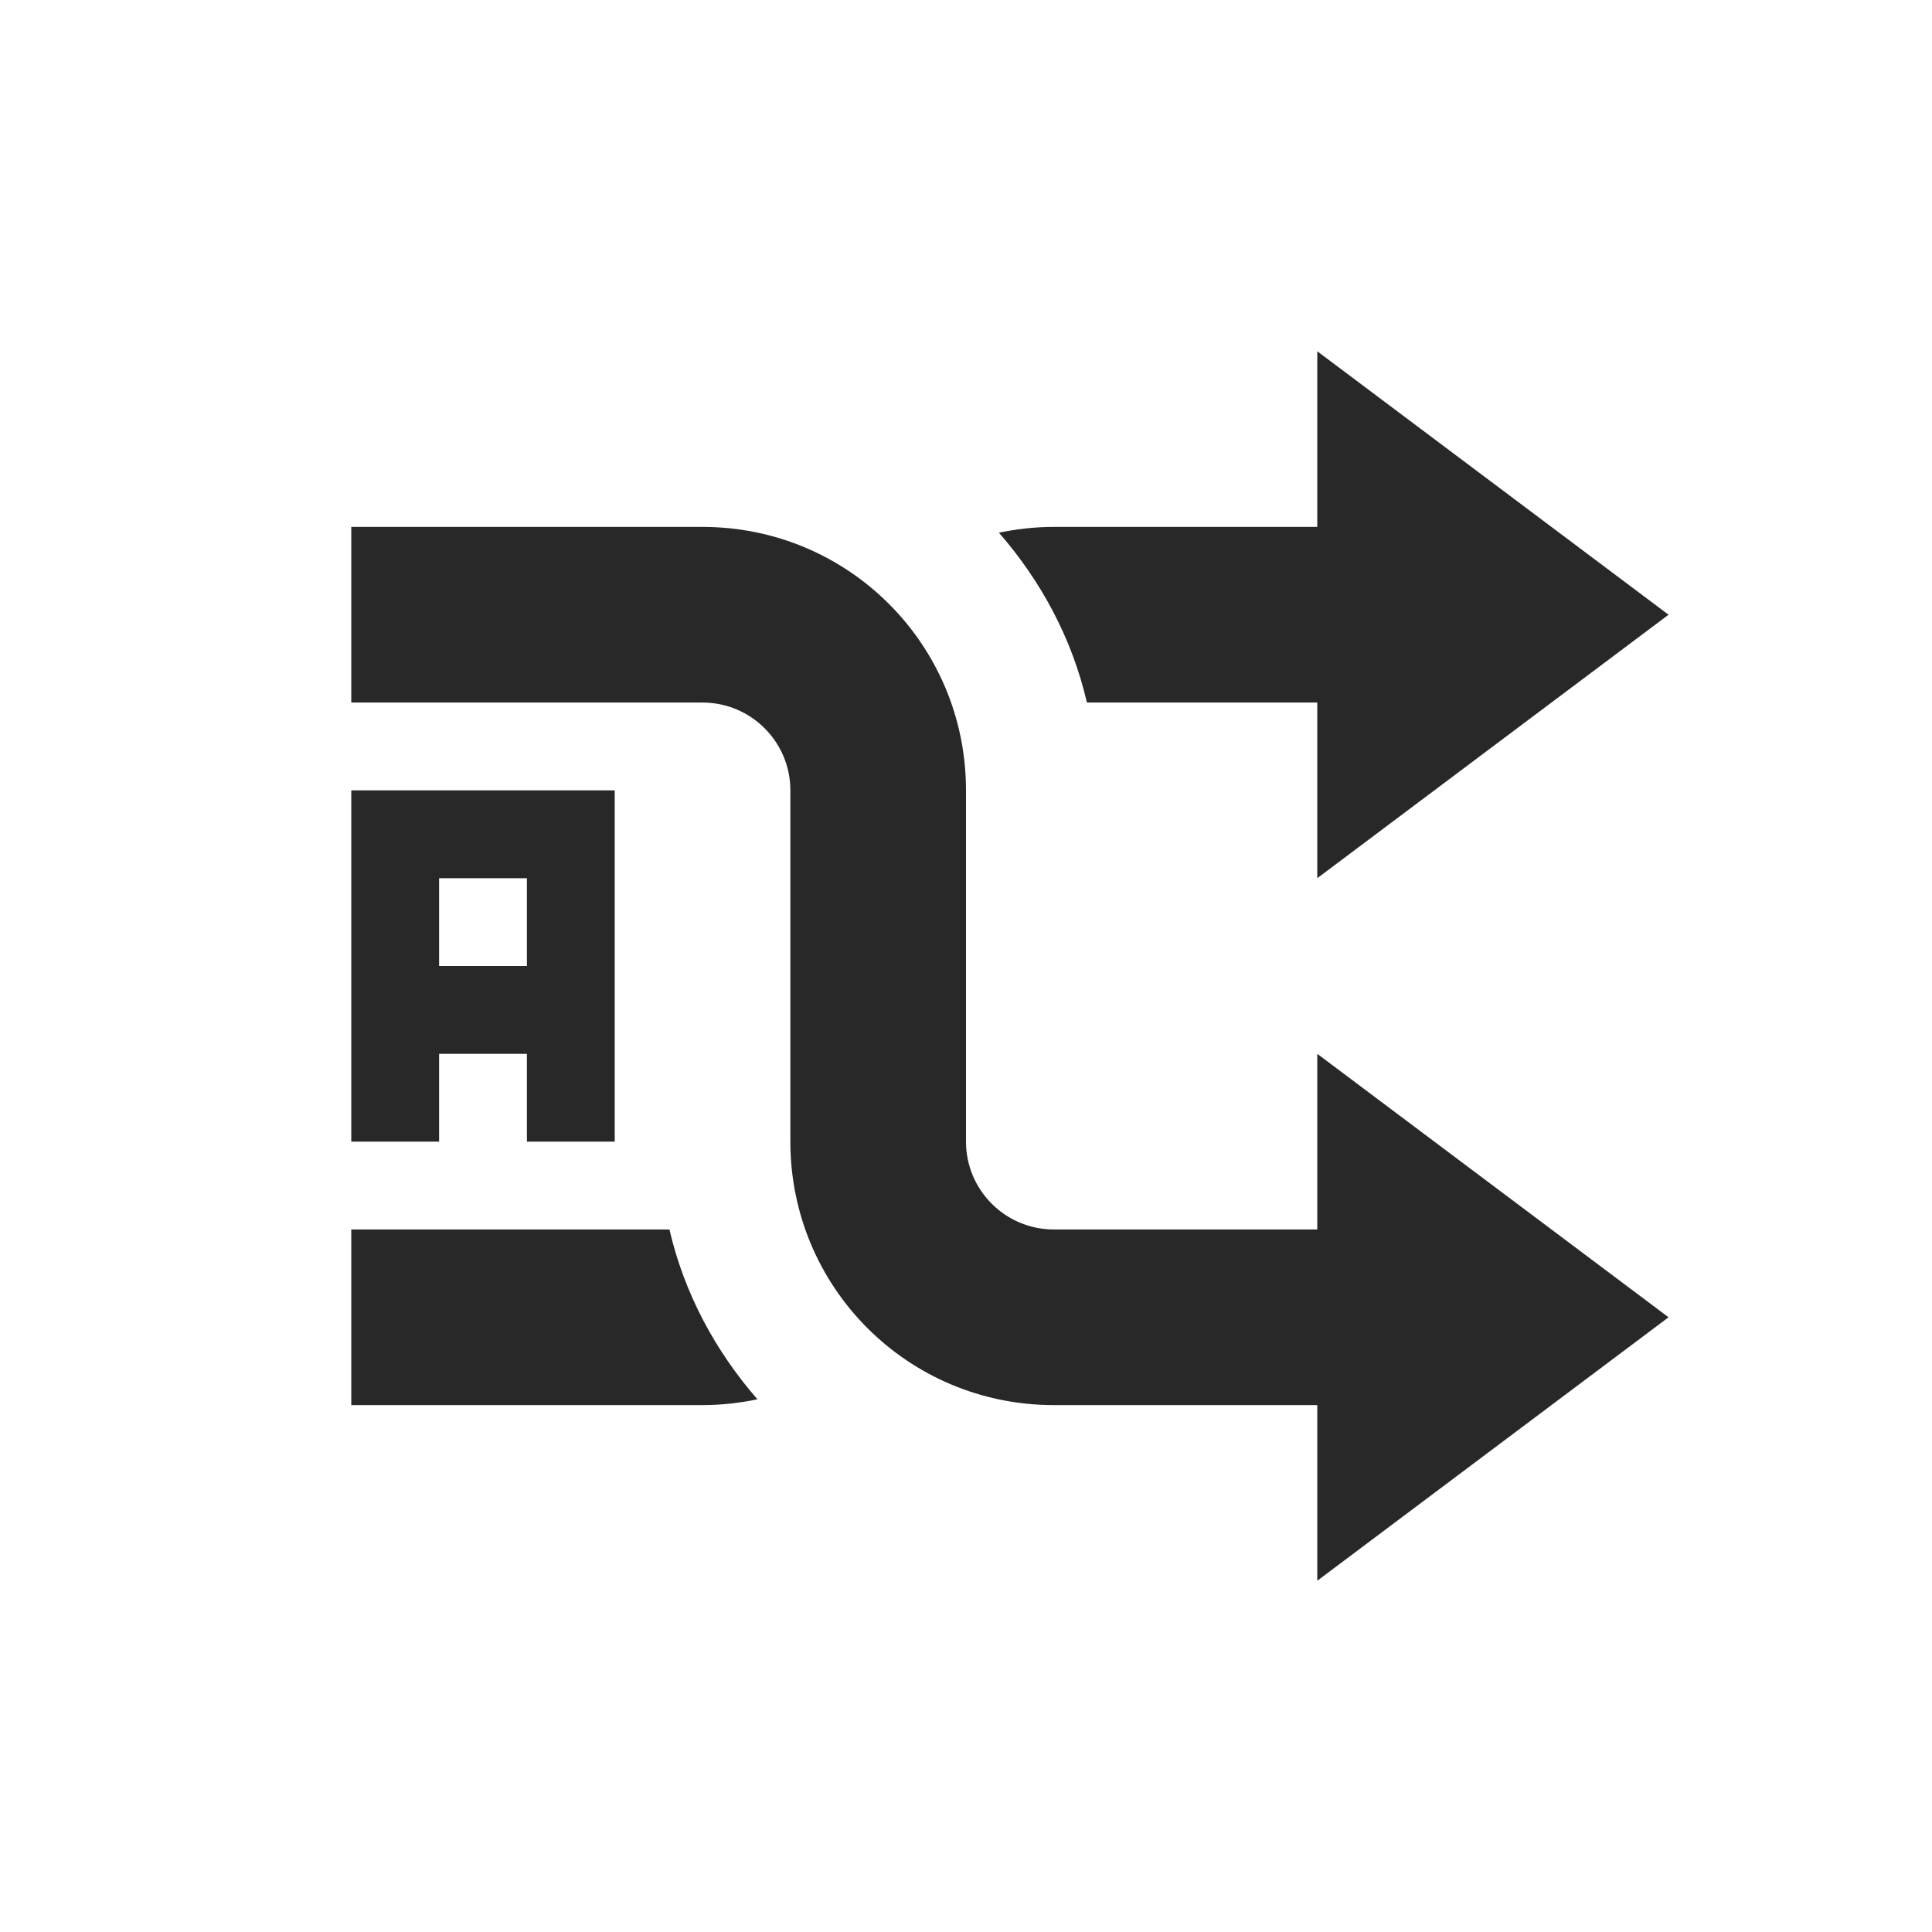 <svg width="22" height="22" version="1.1" xmlns="http://www.w3.org/2000/svg">
  <defs>
    <style id="current-color-scheme" type="text/css">.ColorScheme-Text { color:#282828; } .ColorScheme-Highlight { color:#458588; }</style>
  </defs>
  <path class="ColorScheme-Text" d="m15 4v2h-3c-0.215 0-0.423 0.024-0.625 0.066 0.479 0.549 0.833 1.204 1.002 1.934h2.623v2l4-3-4-3zm-11 2v2h4c0.554 0 1 0.45 1 1v4c0 1.66 1.338 3 3 3h3v2l4-3-4-3v2h-3c-0.554 0-1-0.45-1-1v-4c0-1.66-1.338-3-3-3zm0 3v4h1v-1h1v1h1v-4zm1 1h1v1h-1zm-1 4v2h4c0.215 0 0.423-0.024 0.625-0.066-0.479-0.55-0.833-1.204-1.002-1.934h-3.623z" fill="currentColor"/>
</svg>
